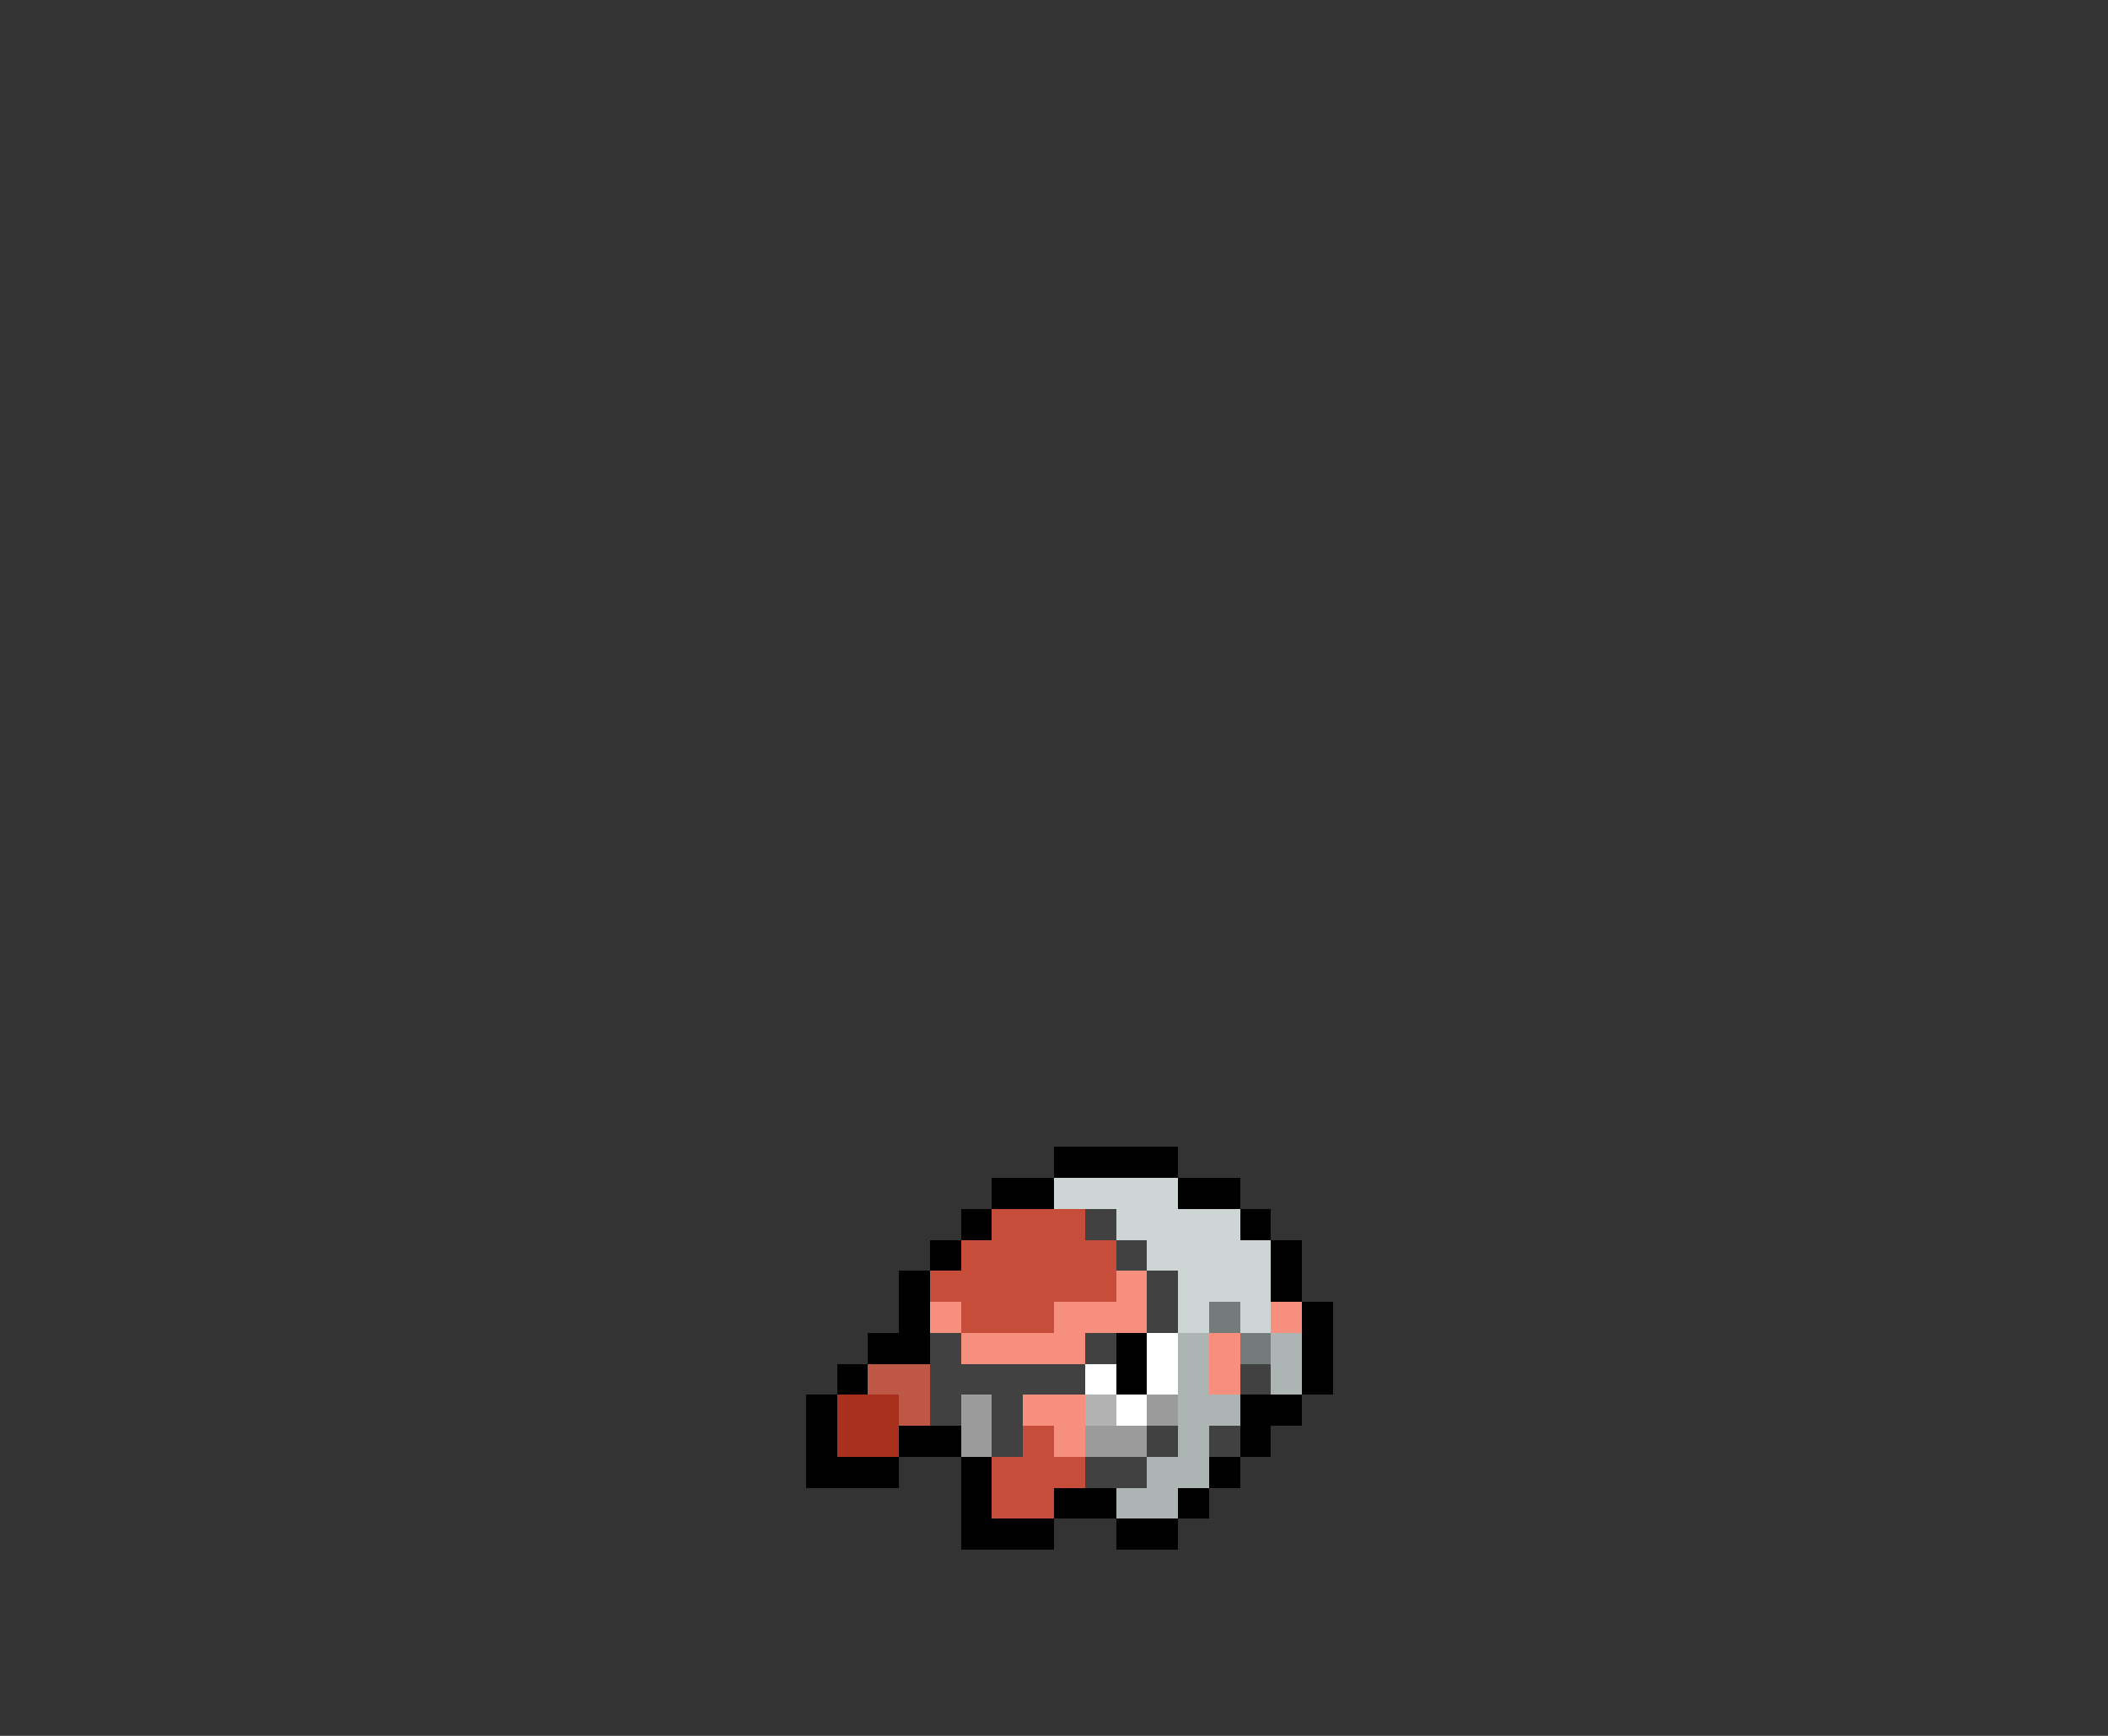 <svg xmlns="http://www.w3.org/2000/svg" viewBox="0 -0.5 68 56" shape-rendering="crispEdges">
<rect x="0" y="-0.5" width="68" height="56" fill="#333333" stroke="none"/>
<path stroke="#000000" d="M34 37h4M32 38h2M38 38h2M31 39h1M40 39h1M30 40h1M41 40h1M29 41h1M41 41h1M29 42h1M42 42h1M28 43h2M36 43h1M42 43h1M27 44h1M36 44h1M42 44h1M26 45h1M40 45h2M26 46h1M29 46h2M40 46h1M26 47h3M31 47h1M39 47h1M31 48h1M34 48h2M38 48h1M31 49h3M36 49h2" />
<path stroke="#cdd5d5" d="M34 38h4M36 39h4M37 40h4M38 41h3M38 42h1M40 42h1" />
<path stroke="#c64d39" d="M32 39h3M31 40h5M30 41h6M31 42h3M33 46h1M32 47h3M32 48h2" />
<path stroke="#414141" d="M35 39h1M36 40h1M37 41h1M37 42h1M30 43h1M35 43h1M30 44h5M40 44h1M30 45h1M32 45h1M32 46h1M37 46h1M39 46h1M35 47h2" />
<path stroke="#f68f7e" d="M36 41h1M30 42h1M34 42h3M41 42h1M31 43h4M39 43h1M39 44h1M33 45h2M34 46h1" />
<path stroke="#737b7b" d="M39 42h1M40 43h1" />
<path stroke="#ffffff" d="M37 43h1M35 44h1M37 44h1M36 45h1" />
<path stroke="#acb4b4" d="M38 43h1M41 43h1M38 44h1M41 44h1M38 45h2M38 46h1M37 47h2M36 48h2" />
<path stroke="#be5746" d="M28 44h2M29 45h1" />
<path stroke="#a9301c" d="M27 45h2M27 46h2" />
<path stroke="#9b9b9b" d="M31 45h1M37 45h1M31 46h1M35 46h2" />
<path stroke="#b2b2b2" d="M35 45h1" />
</svg>
